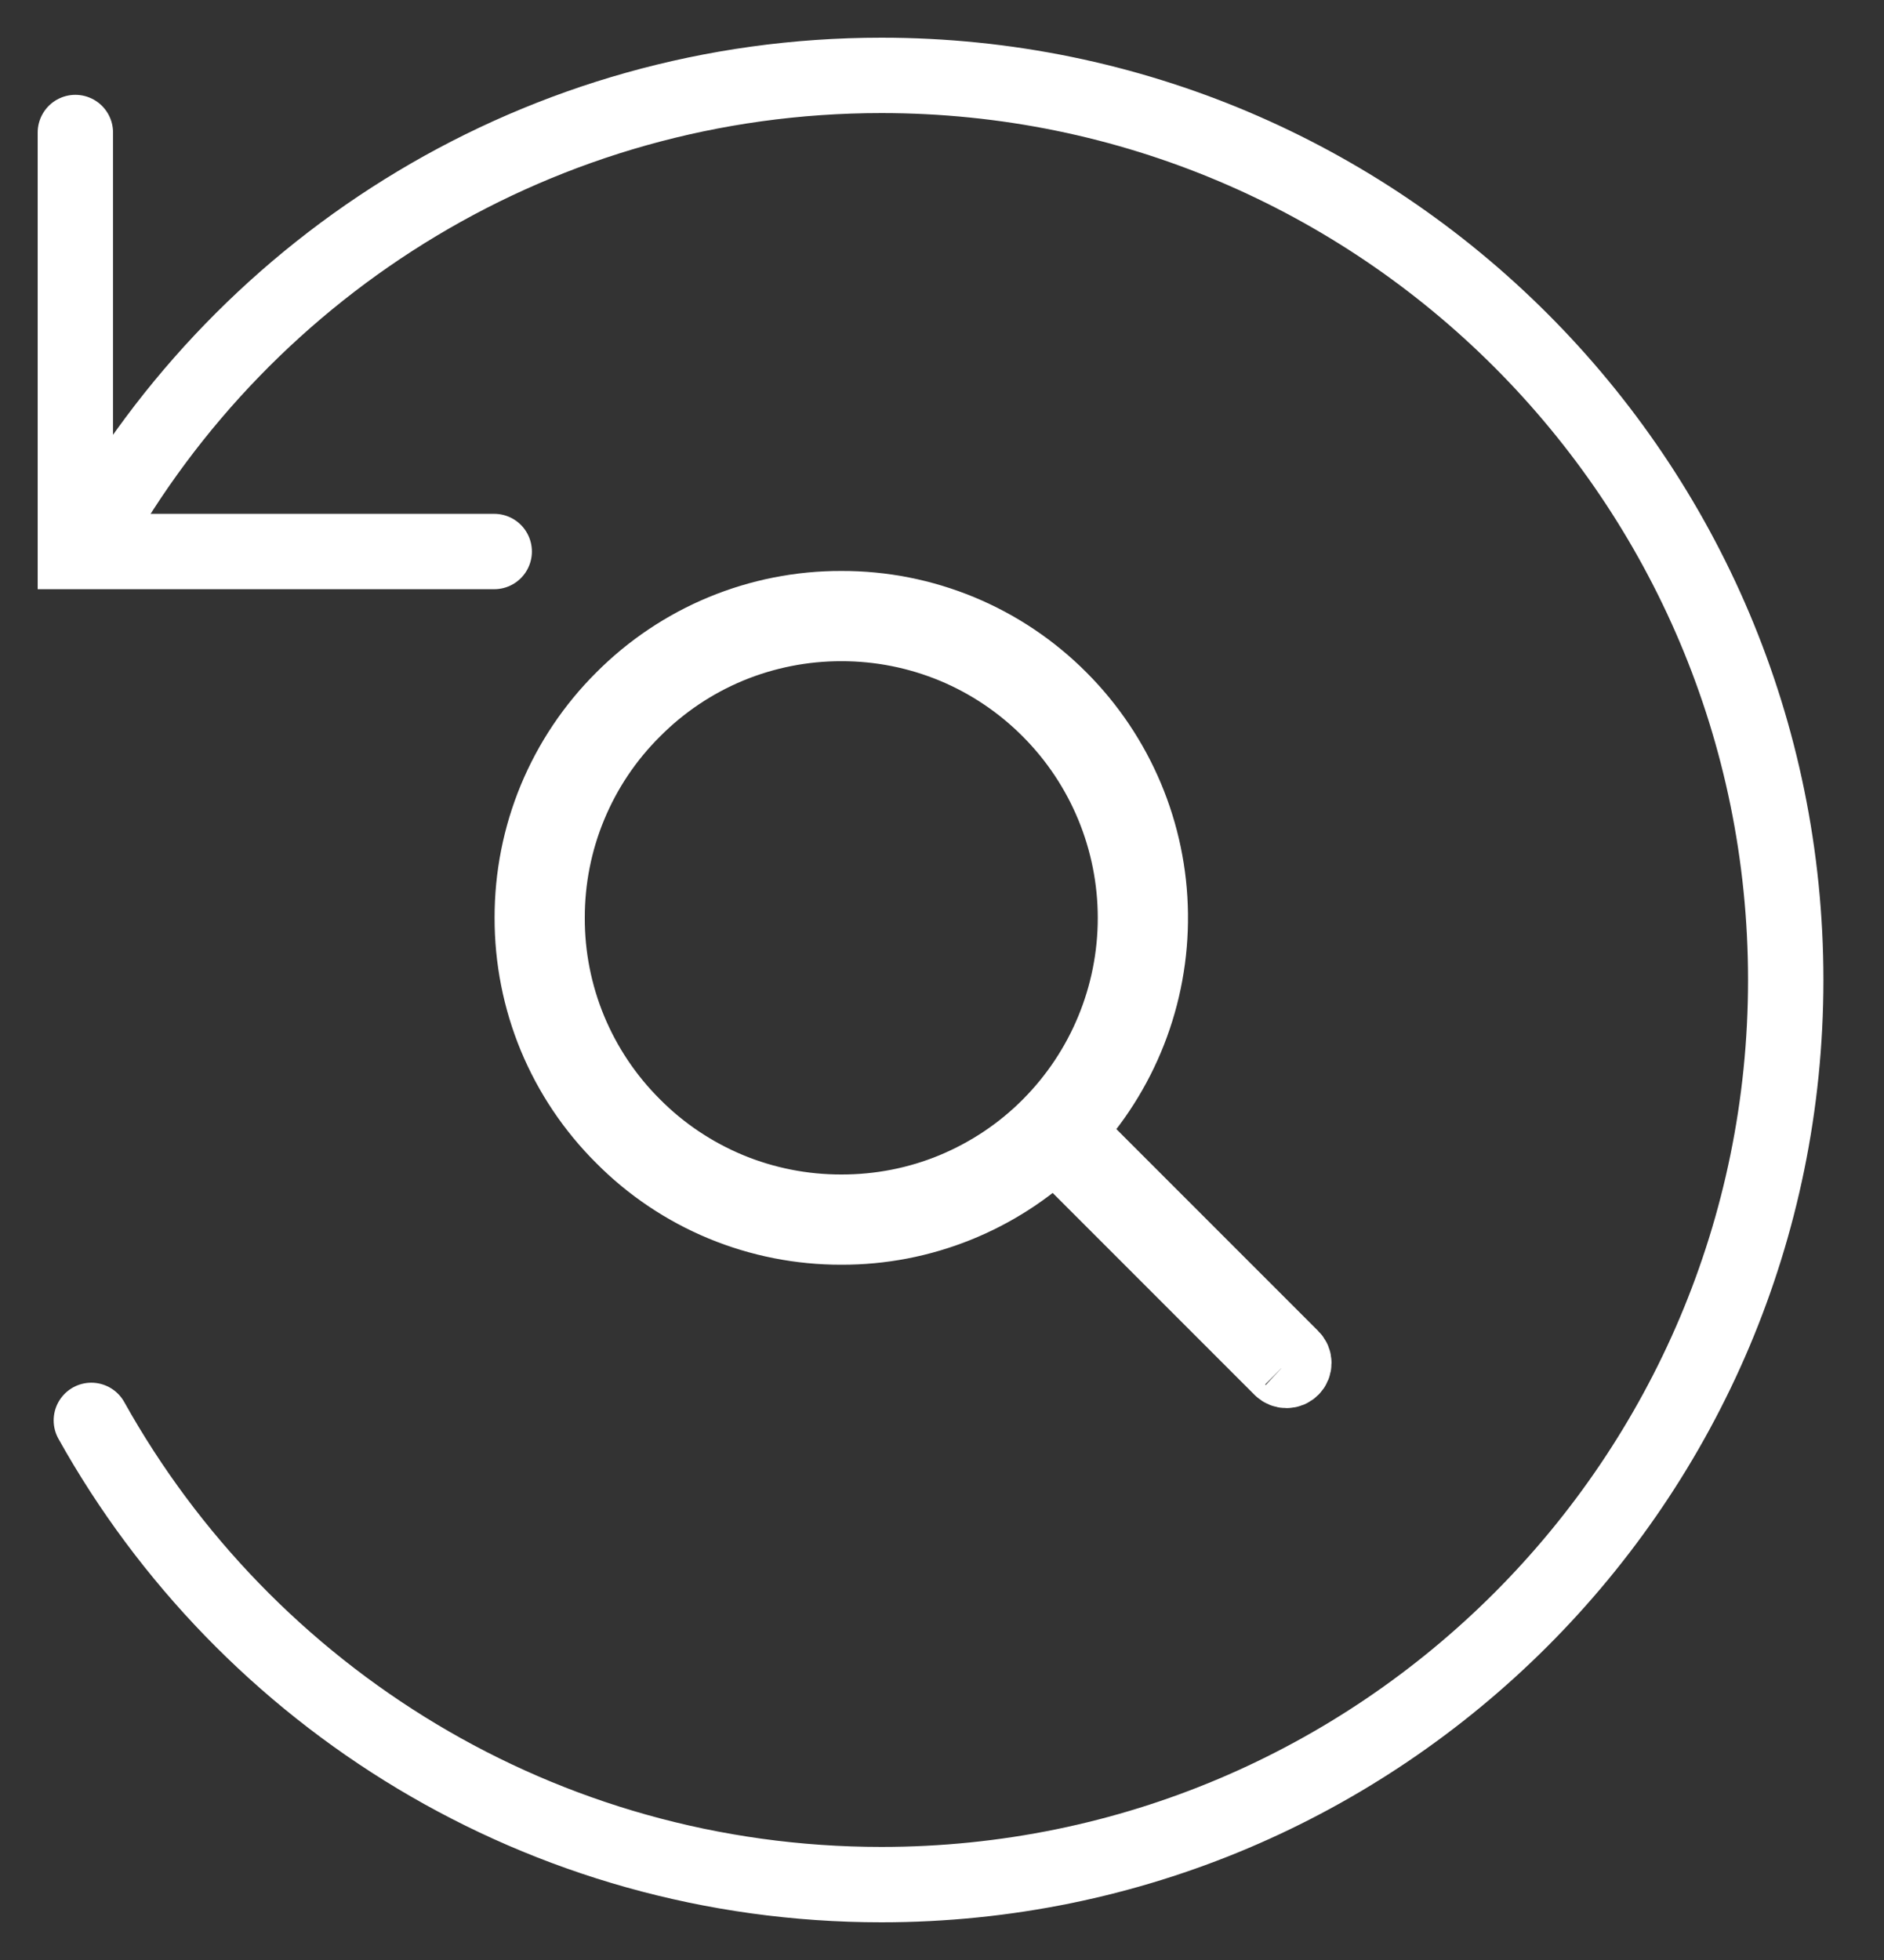 <svg width="25" height="26" viewBox="0 0 25 26" fill="none" xmlns="http://www.w3.org/2000/svg">
<rect x="0" y="0" width="25" height="26" fill="#333333" stroke="none"/>
<path d="M1.212 7.158C3.263 3.484 7.19 1 11.696 1C18.323 1 23.696 6.373 23.696 13C23.696 19.627 18.323 25 11.696 25C7.19 25 3.263 22.516 1.212 18.842" stroke="white" stroke-linecap="round"/>
<path d="M1 1.758V7.316H6.558" stroke="white" stroke-linecap="round"/>
<path d="M17.141 18.012L14.134 15.005C14.872 14.229 15.277 13.197 15.264 12.126C15.252 11.056 14.821 10.033 14.065 9.275C13.685 8.893 13.233 8.59 12.736 8.384C12.238 8.178 11.704 8.072 11.165 8.074C10.626 8.072 10.092 8.178 9.594 8.384C9.097 8.59 8.645 8.893 8.265 9.275C7.883 9.655 7.58 10.107 7.373 10.605C7.167 11.103 7.062 11.636 7.063 12.175C7.062 12.714 7.167 13.248 7.373 13.746C7.58 14.244 7.883 14.695 8.265 15.075C8.645 15.458 9.097 15.761 9.594 15.967C10.092 16.173 10.626 16.278 11.165 16.277C12.219 16.28 13.234 15.873 13.995 15.144L17.001 18.15C17.02 18.169 17.045 18.179 17.071 18.179C17.097 18.179 17.122 18.169 17.14 18.15C17.159 18.132 17.169 18.107 17.169 18.08C17.169 18.054 17.159 18.029 17.14 18.011L17.141 18.012ZM11.165 16.08C10.652 16.081 10.144 15.981 9.67 15.785C9.196 15.588 8.765 15.3 8.404 14.936C8.04 14.574 7.752 14.144 7.555 13.67C7.359 13.196 7.258 12.688 7.26 12.175C7.259 11.663 7.359 11.155 7.556 10.681C7.752 10.208 8.04 9.778 8.404 9.417C8.765 9.053 9.195 8.764 9.669 8.567C10.143 8.371 10.652 8.27 11.165 8.271C11.678 8.27 12.186 8.371 12.66 8.567C13.134 8.764 13.564 9.053 13.926 9.417C14.657 10.149 15.067 11.142 15.067 12.177C15.067 13.213 14.657 14.205 13.926 14.938C13.564 15.302 13.133 15.589 12.659 15.786C12.186 15.982 11.678 16.081 11.165 16.08V16.08Z" fill="white" stroke="white"/>
</svg>
